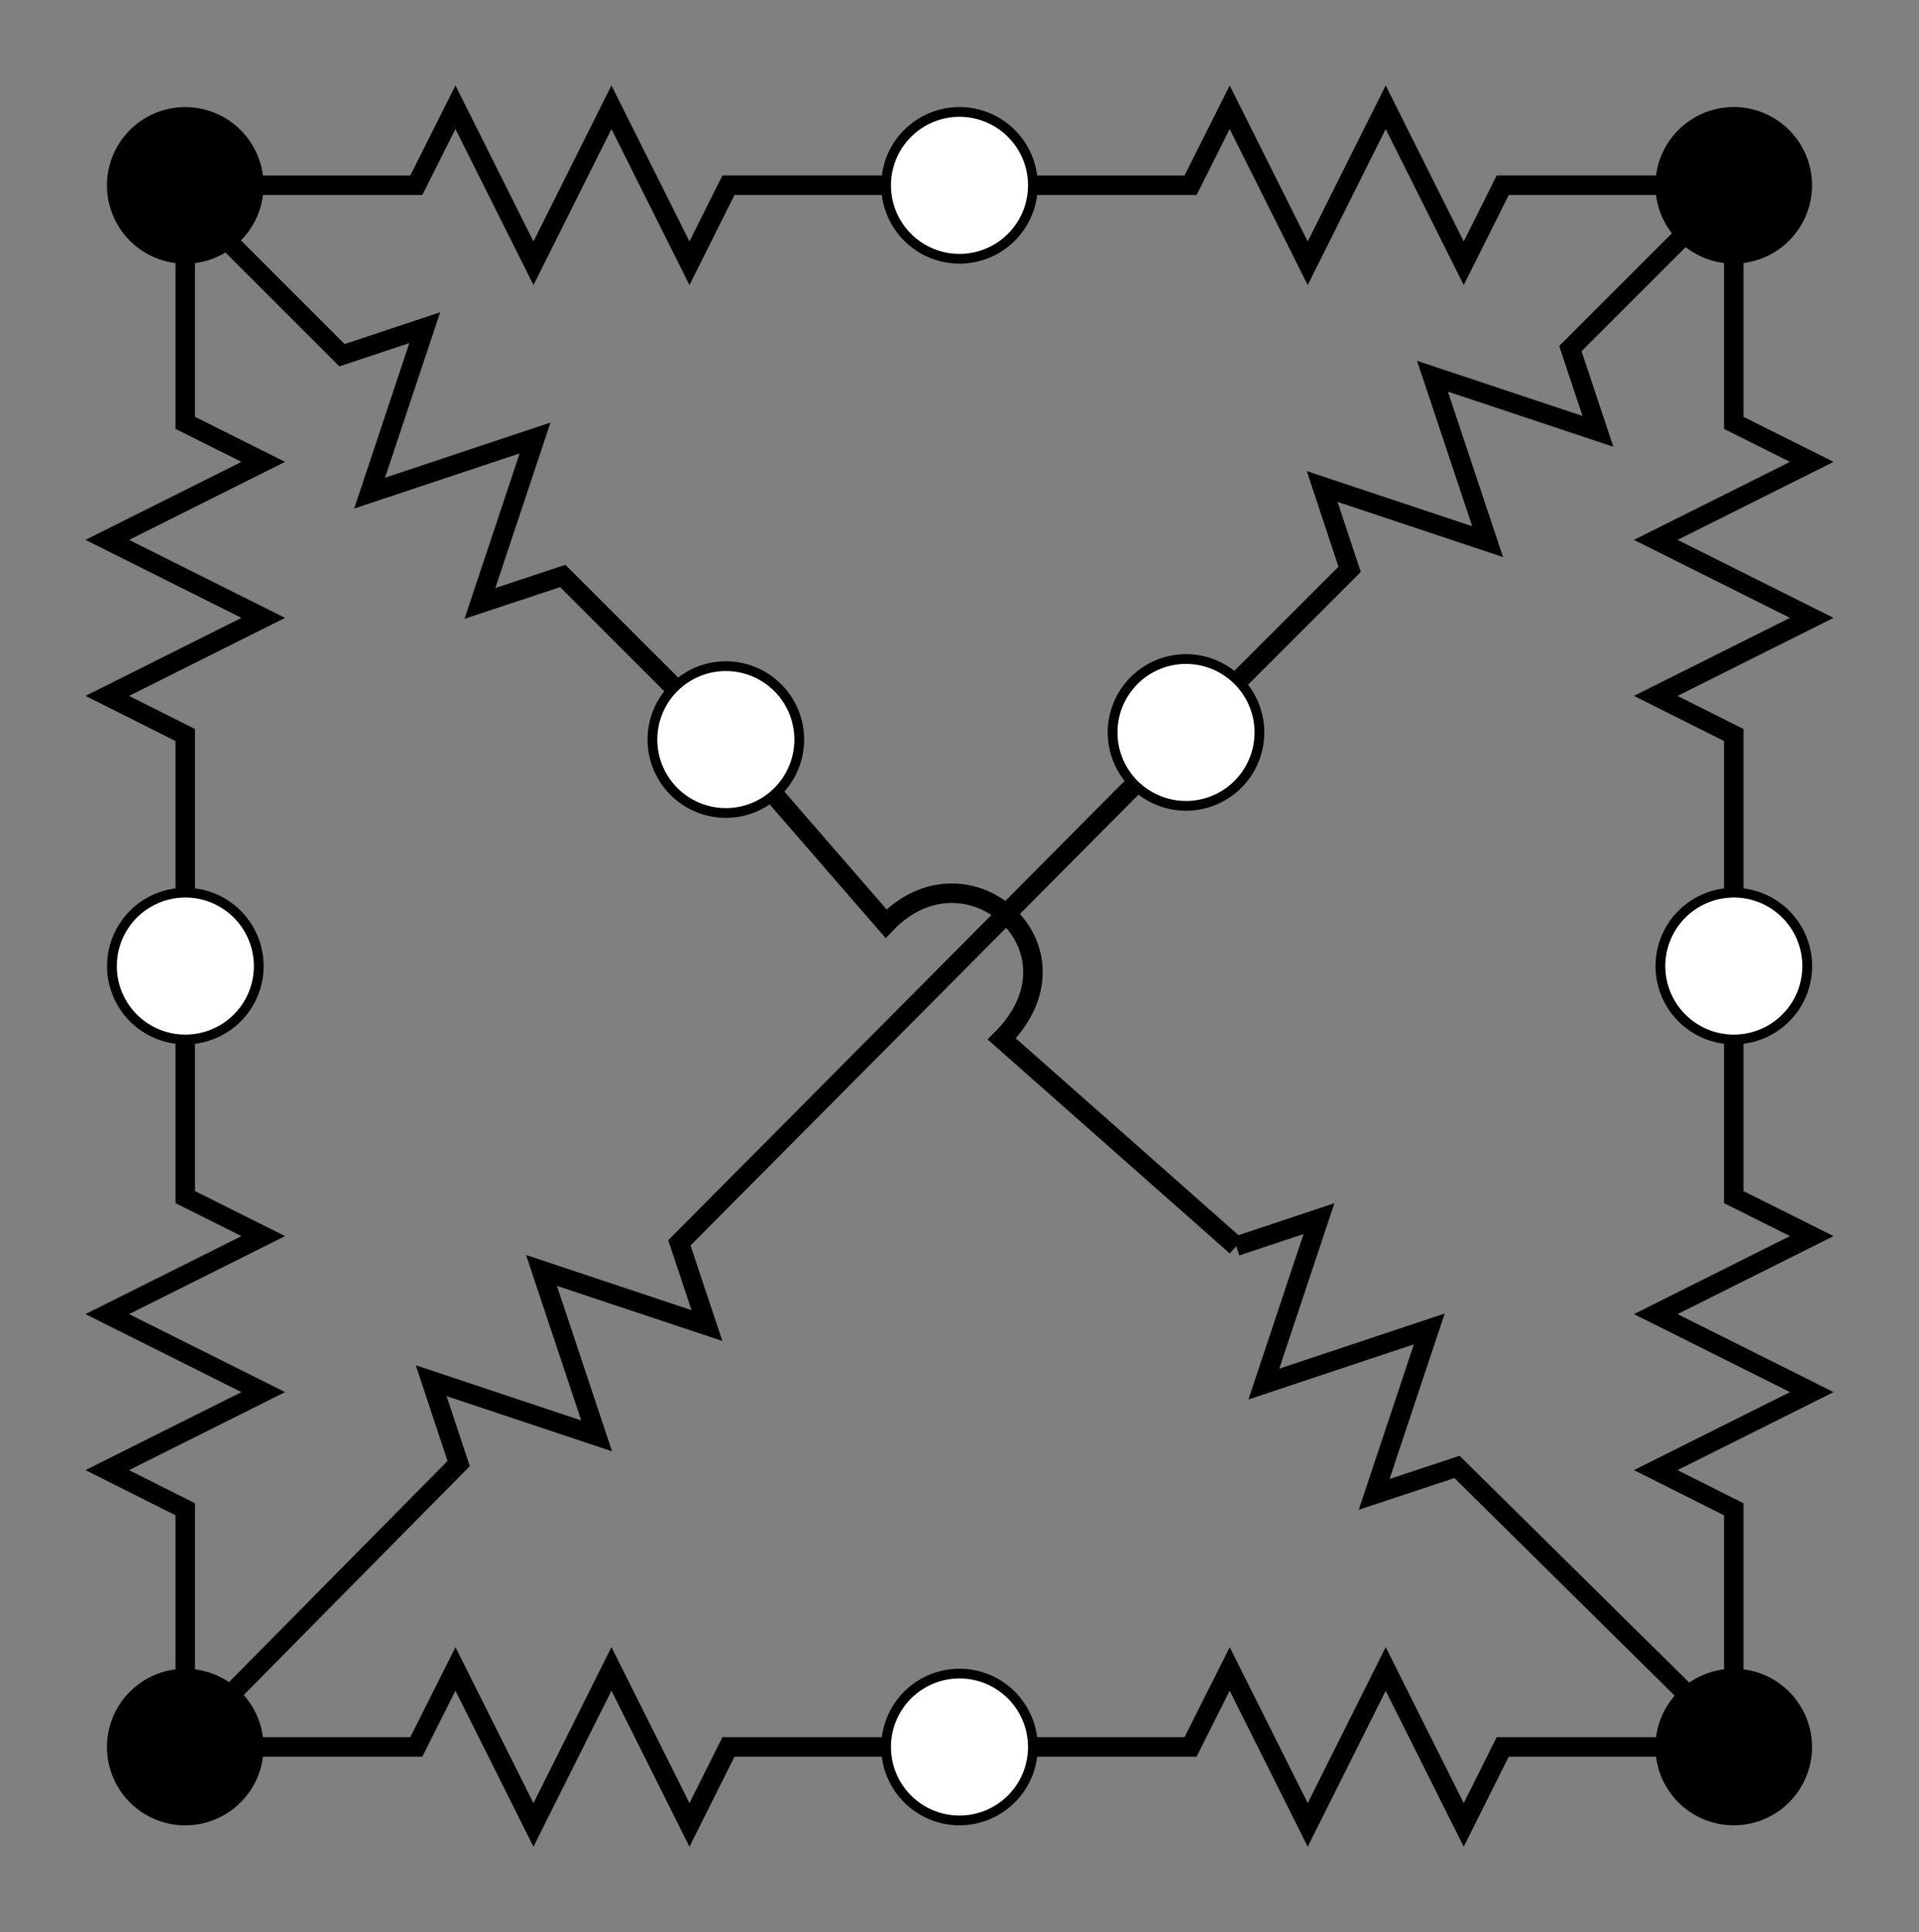 <?xml version="1.0" encoding="UTF-8" standalone="no"?>
<!-- Created with Inkscape (http://www.inkscape.org/) -->

<svg
   xmlns:dc="http://purl.org/dc/elements/1.1/"
   xmlns:cc="http://creativecommons.org/ns#"
   xmlns:rdf="http://www.w3.org/1999/02/22-rdf-syntax-ns#"
   xmlns:svg="http://www.w3.org/2000/svg"
   xmlns="http://www.w3.org/2000/svg"
   xmlns:sodipodi="http://sodipodi.sourceforge.net/DTD/sodipodi-0.dtd"
   xmlns:inkscape="http://www.inkscape.org/namespaces/inkscape"
   version="1.2"
   width="98.41"
   height="99.088"
   id="svg2"
   inkscape:version="0.48.3.1 r9886"
   sodipodi:docname="3-Exchange4Binary.svg">
  <rect width="100%" height="100%" fill="#808080" stroke="none"/>
  <sodipodi:namedview
     pagecolor="#ffffff"
     bordercolor="#666666"
     borderopacity="1"
     objecttolerance="10"
     gridtolerance="10"
     guidetolerance="10"
     inkscape:pageopacity="0"
     inkscape:pageshadow="2"
     inkscape:window-width="1487"
     inkscape:window-height="945"
     id="namedview88"
     showgrid="true"
     inkscape:zoom="4.2926612"
     inkscape:cx="48.281419"
     inkscape:cy="50.578514"
     inkscape:window-x="0"
     inkscape:window-y="24"
     inkscape:window-maximized="0"
     inkscape:current-layer="layer1"
     inkscape:snap-grids="false"
     fit-margin-left="5"
     fit-margin-top="5"
     fit-margin-bottom="5"
     fit-margin-right="5"
     inkscape:snap-to-guides="false"
     inkscape:snap-object-midpoints="true"
     inkscape:object-nodes="true">
    <inkscape:grid
       type="xygrid"
       id="grid3135"
       empspacing="5"
       visible="true"
       enabled="true"
       snapvisiblegridlinesonly="true"
       originx="-10.948px"
       originy="-5.608px"
       spacingx="10px"
       spacingy="10px" />
  </sodipodi:namedview>
  <defs
     id="defs4">
    <marker
       refX="0"
       refY="0"
       orient="auto"
       id="Arrow1Lstart"
       style="overflow:visible">
      <path
         d="M 0,0 5,-5 -12.5,0 5,5 0,0 z"
         transform="matrix(0.8,0,0,0.8,10,0)"
         id="path5896"
         style="fill-rule:evenodd;stroke:#000000;stroke-width:1pt;marker-start:none"
         inkscape:connector-curvature="0" />
    </marker>
    <marker
       refX="0"
       refY="0"
       orient="auto"
       id="Arrow1Lend"
       style="overflow:visible">
      <path
         d="M 0,0 5,-5 -12.5,0 5,5 0,0 z"
         transform="matrix(-0.8,0,0,-0.8,-10,0)"
         id="path5899"
         style="fill-rule:evenodd;stroke:#000000;stroke-width:1pt;marker-start:none"
         inkscape:connector-curvature="0" />
    </marker>
  </defs>
  <g
     transform="translate(30.096,-629.116)"
     id="layer1">
    <flowRoot
       style="font-size:12px;font-style:normal;font-variant:normal;font-weight:normal;font-stretch:normal;text-align:center;line-height:100%;letter-spacing:0px;word-spacing:0px;writing-mode:lr-tb;text-anchor:middle;fill:#000000;fill-opacity:1;stroke:none;font-family:FreeSans;-inkscape-font-specification:FreeSans"
       xml:space="preserve"
       id="flowRoot5829"
       transform="matrix(0.8,0,0,0.8,-14.22,432.162)"><flowRegion
         id="flowRegion5831"><rect
           id="rect5833"
           y="-15.714"
           x="-30.714"
           height="47.143"
           width="85.714" /></flowRegion><flowPara
         id="flowPara5835" /></flowRoot>    <path
       d="m -16.832,718.711 a 3.764,3.764 0 0 1 -7.528,0 3.764,3.764 0 1 1 7.528,0 z"
       id="path7586-2"
       style="fill:#000000;fill-opacity:1;stroke:#000000;stroke-width:0.5;stroke-linecap:round;stroke-miterlimit:4;stroke-opacity:1;stroke-dasharray:none;stroke-dashoffset:0"
       inkscape:connector-curvature="0" />
    <path
       d="m 62.578,718.709 a 3.764,3.764 0 0 1 -7.528,0 3.764,3.764 0 1 1 7.528,0 z"
       id="path7586-1"
       style="fill:#000000;fill-opacity:1;stroke:#000000;stroke-width:0.5;stroke-linecap:round;stroke-miterlimit:4;stroke-opacity:1;stroke-dasharray:none;stroke-dashoffset:0"
       inkscape:connector-curvature="0" />
    <path
       d="m -16.832,638.623 a 3.764,3.764 0 0 1 -7.528,0 3.764,3.764 0 1 1 7.528,0 z"
       id="path7586-2-2"
       style="fill:#000000;fill-opacity:1;stroke:#000000;stroke-width:0.5;stroke-linecap:round;stroke-miterlimit:4;stroke-opacity:1;stroke-dasharray:none;stroke-dashoffset:0"
       inkscape:connector-curvature="0" />
    <path
       d="m 62.578,638.62 a 3.764,3.764 0 0 1 -7.528,0 3.764,3.764 0 1 1 7.528,0 z"
       id="path7586-1-0"
       style="fill:#000000;fill-opacity:1;stroke:#000000;stroke-width:0.5;stroke-linecap:round;stroke-miterlimit:4;stroke-opacity:1;stroke-dasharray:none;stroke-dashoffset:0"
       inkscape:connector-curvature="0" />
    <g
       id="g3214">
      <path
         inkscape:connector-curvature="0"
         style="fill:none;stroke:#000000;stroke-width:1px;stroke-linecap:butt;stroke-linejoin:miter;stroke-opacity:1"
         id="path3081"
         d="m -20.596,718.704 11.849,3e-5 2.008,-4 4,8 4,-8 4,8 2,-4 11.849,-2e-5"
         sodipodi:nodetypes="cccccccc" />
      <path
         sodipodi:nodetypes="cccccccc"
         d="m 19.109,718.704 11.849,3e-5 2.008,-4 4,8 4,-8 4,8 2,-4 11.849,-2e-5"
         id="path3205"
         style="fill:none;stroke:#000000;stroke-width:1px;stroke-linecap:butt;stroke-linejoin:miter;stroke-opacity:1"
         inkscape:connector-curvature="0" />
      <path
         d="m 22.873,718.709 a 3.764,3.764 0 0 1 -7.528,0 3.764,3.764 0 1 1 7.528,0 z"
         id="path7586"
         style="fill:#ffffff;fill-opacity:1;stroke:#000000;stroke-width:0.5;stroke-linecap:round;stroke-miterlimit:4;stroke-opacity:1;stroke-dasharray:none;stroke-dashoffset:0"
         inkscape:connector-curvature="0" />
    </g>
    <g
       id="g3219"
       transform="translate(0,-80.088)">
      <path
         sodipodi:nodetypes="cccccccc"
         d="m -20.596,718.704 11.849,3e-5 2.008,-4 4,8 4,-8 4,8 2,-4 11.849,-2e-5"
         id="path3221"
         style="fill:none;stroke:#000000;stroke-width:1px;stroke-linecap:butt;stroke-linejoin:miter;stroke-opacity:1"
         inkscape:connector-curvature="0" />
      <path
         inkscape:connector-curvature="0"
         style="fill:none;stroke:#000000;stroke-width:1px;stroke-linecap:butt;stroke-linejoin:miter;stroke-opacity:1"
         id="path3223"
         d="m 19.109,718.704 11.849,3e-5 2.008,-4 4,8 4,-8 4,8 2,-4 11.849,-2e-5"
         sodipodi:nodetypes="cccccccc" />
      <path
         inkscape:connector-curvature="0"
         style="fill:#ffffff;fill-opacity:1;stroke:#000000;stroke-width:0.5;stroke-linecap:round;stroke-miterlimit:4;stroke-opacity:1;stroke-dasharray:none;stroke-dashoffset:0"
         id="path3225"
         d="m 22.873,718.709 a 3.764,3.764 0 0 1 -7.528,0 3.764,3.764 0 1 1 7.528,0 z" />
    </g>
    <g
       transform="matrix(0,-1,1,0,-739.3,697.769)"
       id="g3227">
      <path
         inkscape:connector-curvature="0"
         style="fill:none;stroke:#000000;stroke-width:1px;stroke-linecap:butt;stroke-linejoin:miter;stroke-opacity:1"
         id="path3229"
         d="m -20.596,718.704 11.849,3e-5 2.008,-4 4,8 4,-8 4,8 2,-4 11.849,-2e-5"
         sodipodi:nodetypes="cccccccc" />
      <path
         sodipodi:nodetypes="cccccccc"
         d="m 19.109,718.704 11.849,3e-5 2.008,-4 4,8 4,-8 4,8 2,-4 11.849,-2e-5"
         id="path3231"
         style="fill:none;stroke:#000000;stroke-width:1px;stroke-linecap:butt;stroke-linejoin:miter;stroke-opacity:1"
         inkscape:connector-curvature="0" />
      <path
         d="m 22.873,718.709 a 3.764,3.764 0 0 1 -7.528,0 3.764,3.764 0 1 1 7.528,0 z"
         id="path3233"
         style="fill:#ffffff;fill-opacity:1;stroke:#000000;stroke-width:0.5;stroke-linecap:round;stroke-miterlimit:4;stroke-opacity:1;stroke-dasharray:none;stroke-dashoffset:0"
         inkscape:connector-curvature="0" />
    </g>
    <g
       id="g3235"
       transform="matrix(0,-1,1,0,-659.89,697.769)">
      <path
         sodipodi:nodetypes="cccccccc"
         d="m -20.596,718.704 11.849,3e-5 2.008,-4 4,8 4,-8 4,8 2,-4 11.849,-2e-5"
         id="path3237"
         style="fill:none;stroke:#000000;stroke-width:1px;stroke-linecap:butt;stroke-linejoin:miter;stroke-opacity:1"
         inkscape:connector-curvature="0" />
      <path
         inkscape:connector-curvature="0"
         style="fill:none;stroke:#000000;stroke-width:1px;stroke-linecap:butt;stroke-linejoin:miter;stroke-opacity:1"
         id="path3239"
         d="m 19.109,718.704 11.849,3e-5 2.008,-4 4,8 4,-8 4,8 2,-4 11.849,-2e-5"
         sodipodi:nodetypes="cccccccc" />
      <path
         inkscape:connector-curvature="0"
         style="fill:#ffffff;fill-opacity:1;stroke:#000000;stroke-width:0.5;stroke-linecap:round;stroke-miterlimit:4;stroke-opacity:1;stroke-dasharray:none;stroke-dashoffset:0"
         id="path3241"
         d="m 22.873,718.709 a 3.764,3.764 0 0 1 -7.528,0 3.764,3.764 0 1 1 7.528,0 z" />
    </g>
    <path
       sodipodi:nodetypes="cccccccc"
       d="m 30.738,666.692 8.378,-8.378 -1.409,-4.248 8.485,2.828 -2.828,-8.485 8.485,2.828 -1.414,-4.243 8.378,-8.378"
       id="path3247"
       style="fill:none;stroke:#000000;stroke-width:1px;stroke-linecap:butt;stroke-linejoin:miter;stroke-opacity:1"
       inkscape:connector-curvature="0" />
    <path
       inkscape:connector-curvature="0"
       style="fill:none;stroke:#000000;stroke-width:1px;stroke-linecap:butt;stroke-linejoin:miter;stroke-opacity:1"
       id="path5946-5-3-4-9-7"
       d="M 33.302,693.025 21.277,682.397 c 4.598,-4.613 -1.768,-10.263 -5.934,-5.913 l -8.202,-9.452"
       sodipodi:nodetypes="cccc" />
    <path
       sodipodi:nodetypes="cccccccc"
       d="m 58.814,718.365 -14.193,-14.021 -4.248,1.409 2.828,-8.485 -8.485,2.828 2.828,-8.485 -4.243,1.414 0,0"
       id="path3261"
       style="fill:none;stroke:#000000;stroke-width:1px;stroke-linecap:butt;stroke-linejoin:miter;stroke-opacity:1"
       inkscape:connector-curvature="0" />
    <path
       inkscape:connector-curvature="0"
       style="fill:none;stroke:#000000;stroke-width:1px;stroke-linecap:butt;stroke-linejoin:miter;stroke-opacity:1"
       id="path3263"
       d="m 7.141,667.031 -8.378,-8.378 -4.248,1.409 2.828,-8.485 -8.485,2.828 2.828,-8.485 -4.243,1.414 -8.378,-8.378"
       sodipodi:nodetypes="cccccccc" />
    <path
       inkscape:connector-curvature="0"
       style="fill:#ffffff;fill-opacity:1;stroke:#000000;stroke-width:0.5;stroke-linecap:round;stroke-miterlimit:4;stroke-opacity:1;stroke-dasharray:none;stroke-dashoffset:0"
       id="path3265"
       d="m 4.482,664.366 a 3.764,3.764 0 0 1 5.323,5.323 3.764,3.764 0 1 1 -5.323,-5.323 z" />
    <path
       inkscape:connector-curvature="0"
       style="fill:none;stroke:#000000;stroke-width:1px;stroke-linecap:butt;stroke-linejoin:miter;stroke-opacity:1"
       id="path3022"
       d="m -20.596,718.365 14.021,-14.193 -1.409,-4.248 8.485,2.828 -2.828,-8.485 8.485,2.828 -1.414,-4.243 25.995,-26.161"
       sodipodi:nodetypes="cccccccc" />
    <path
       d="m 33.403,664.033 a 3.764,3.764 0 0 1 -5.323,5.323 3.764,3.764 0 1 1 5.323,-5.323 z"
       id="path3249"
       style="fill:#ffffff;fill-opacity:1;stroke:#000000;stroke-width:0.5;stroke-linecap:round;stroke-miterlimit:4;stroke-opacity:1;stroke-dasharray:none;stroke-dashoffset:0"
       inkscape:connector-curvature="0" />
  </g>
</svg>
